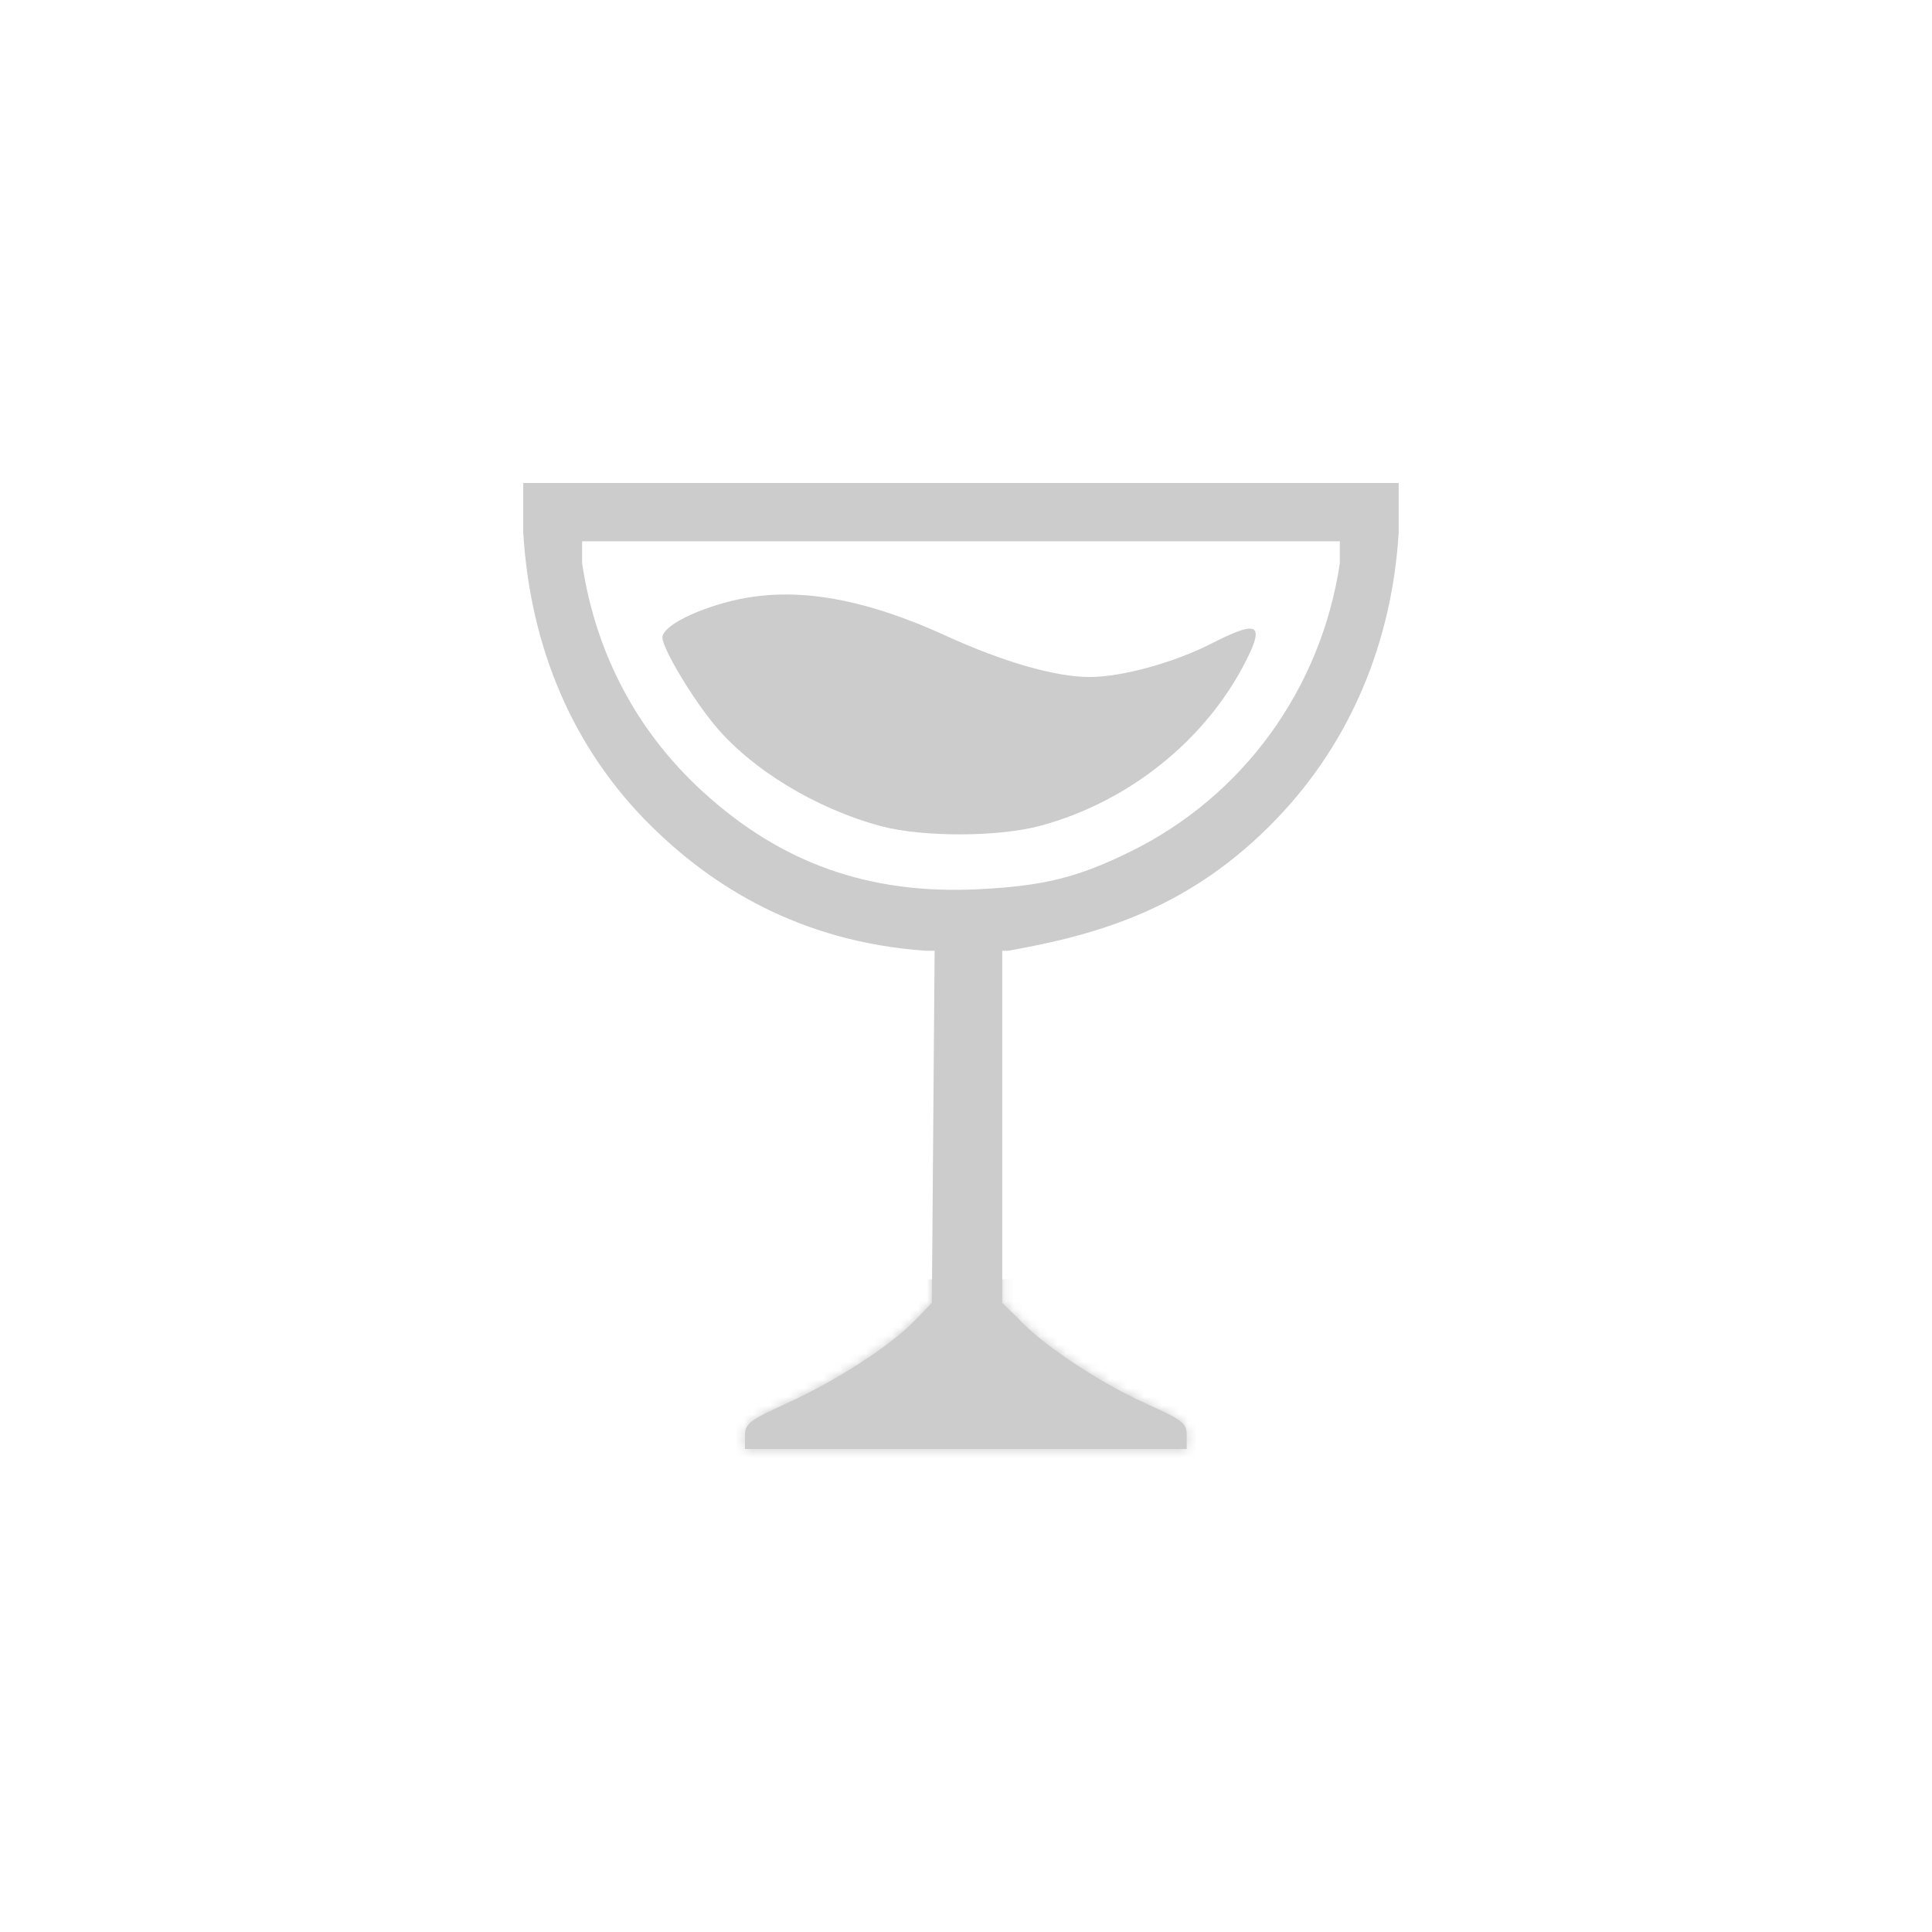 <svg width="147" height="147" viewBox="0 0 222 222" fill="none"
  xmlns="http://www.w3.org/2000/svg">
  <path fill-rule="evenodd" clip-rule="evenodd" d="M60.125 61.217C60.933 74.331 65.764 85.979 74.833 94.925C81.823 101.82 91.846 108.211 106.348 109.25H107.394L107.235 129.477L107.076 149.706L105.124 151.732C102.344 154.618 96.162 158.621 90.487 161.209C86.083 163.217 85.611 163.581 85.606 164.966L85.601 166.5H110.98H136.36V164.943C136.36 163.528 135.927 163.19 131.654 161.266C125.864 158.658 119.272 154.09 116.946 151.44L115.164 149.727V129.235V109.25H115.831C126.429 107.374 136.929 104.307 146.788 93.987C155.208 85.174 159.944 73.781 160.718 61.217V55.5H110.422H60.125L60.125 61.217ZM153.954 64.736C151.793 79.152 142.86 91.463 129.945 97.828C123.837 100.838 119.895 101.815 112.375 102.182C99.888 102.791 89.788 99.214 80.781 90.991C73.184 84.055 68.445 75.097 66.891 64.736V62.194H110.423H153.954V64.736ZM83.51 69.191C79.296 70.326 76.118 72.073 76.118 73.254C76.118 74.478 79.399 80.003 82.037 83.222C86.237 88.349 93.703 92.903 101.219 94.925C105.994 96.21 114.749 96.188 119.579 94.879C129.778 92.115 138.662 84.952 143.24 75.8C145.324 71.632 144.48 71.25 139.178 73.96C134.892 76.15 128.904 77.792 125.204 77.792C121.295 77.792 115.295 76.072 108.709 73.062C98.709 68.493 90.681 67.26 83.51 69.191Z" fill="#CCCCCC"/>
  <mask id="mask0_1929_72263" style="mask-type:alpha" maskUnits="userSpaceOnUse" x="60" y="55" width="101" height="112">
    <path fill-rule="evenodd" clip-rule="evenodd" d="M60.125 61.217C60.933 74.331 65.764 85.979 74.833 94.925C81.823 101.82 91.846 108.211 106.348 109.25H107.394L107.235 129.477L107.076 149.706L105.124 151.732C102.344 154.618 96.162 158.621 90.487 161.209C86.083 163.217 85.611 163.581 85.606 164.966L85.601 166.5H110.98H136.36V164.943C136.36 163.528 135.927 163.19 131.654 161.266C125.864 158.658 119.272 154.09 116.946 151.44L115.164 149.727V129.235V109.25H115.831C126.429 107.374 136.929 104.307 146.788 93.987C155.208 85.174 159.944 73.781 160.718 61.217V55.5H110.422H60.125L60.125 61.217ZM153.954 64.736C151.793 79.152 142.86 91.463 129.945 97.828C123.837 100.838 119.895 101.815 112.375 102.182C99.888 102.791 89.788 99.214 80.781 90.991C73.184 84.055 68.445 75.097 66.891 64.736V62.194H110.423H153.954V64.736ZM83.51 69.191C79.296 70.326 76.118 72.073 76.118 73.254C76.118 74.478 79.399 80.003 82.037 83.222C86.237 88.349 93.703 92.903 101.219 94.925C105.994 96.21 114.749 96.188 119.579 94.879C129.778 92.115 138.662 84.952 143.24 75.8C145.324 71.632 144.48 71.25 139.178 73.96C134.892 76.15 128.904 77.792 125.204 77.792C121.295 77.792 115.295 76.072 108.709 73.062C98.709 68.493 90.681 67.26 83.51 69.191Z" fill="#CCCCCC"/>
  </mask>
  <g mask="url(#mask0_1929_72263)">
    <rect x="50" y="147" width="222" height="222" fill="#CCCCCC">
      <animate attributeName="y" from="222" to="0" dur="3s" repeatCount="indefinite" />
      <animate attributeName="fill" to="#1C8C64" dur="3s" repeatCount="indefinite" />
    </rect>

  </g>
</svg>





